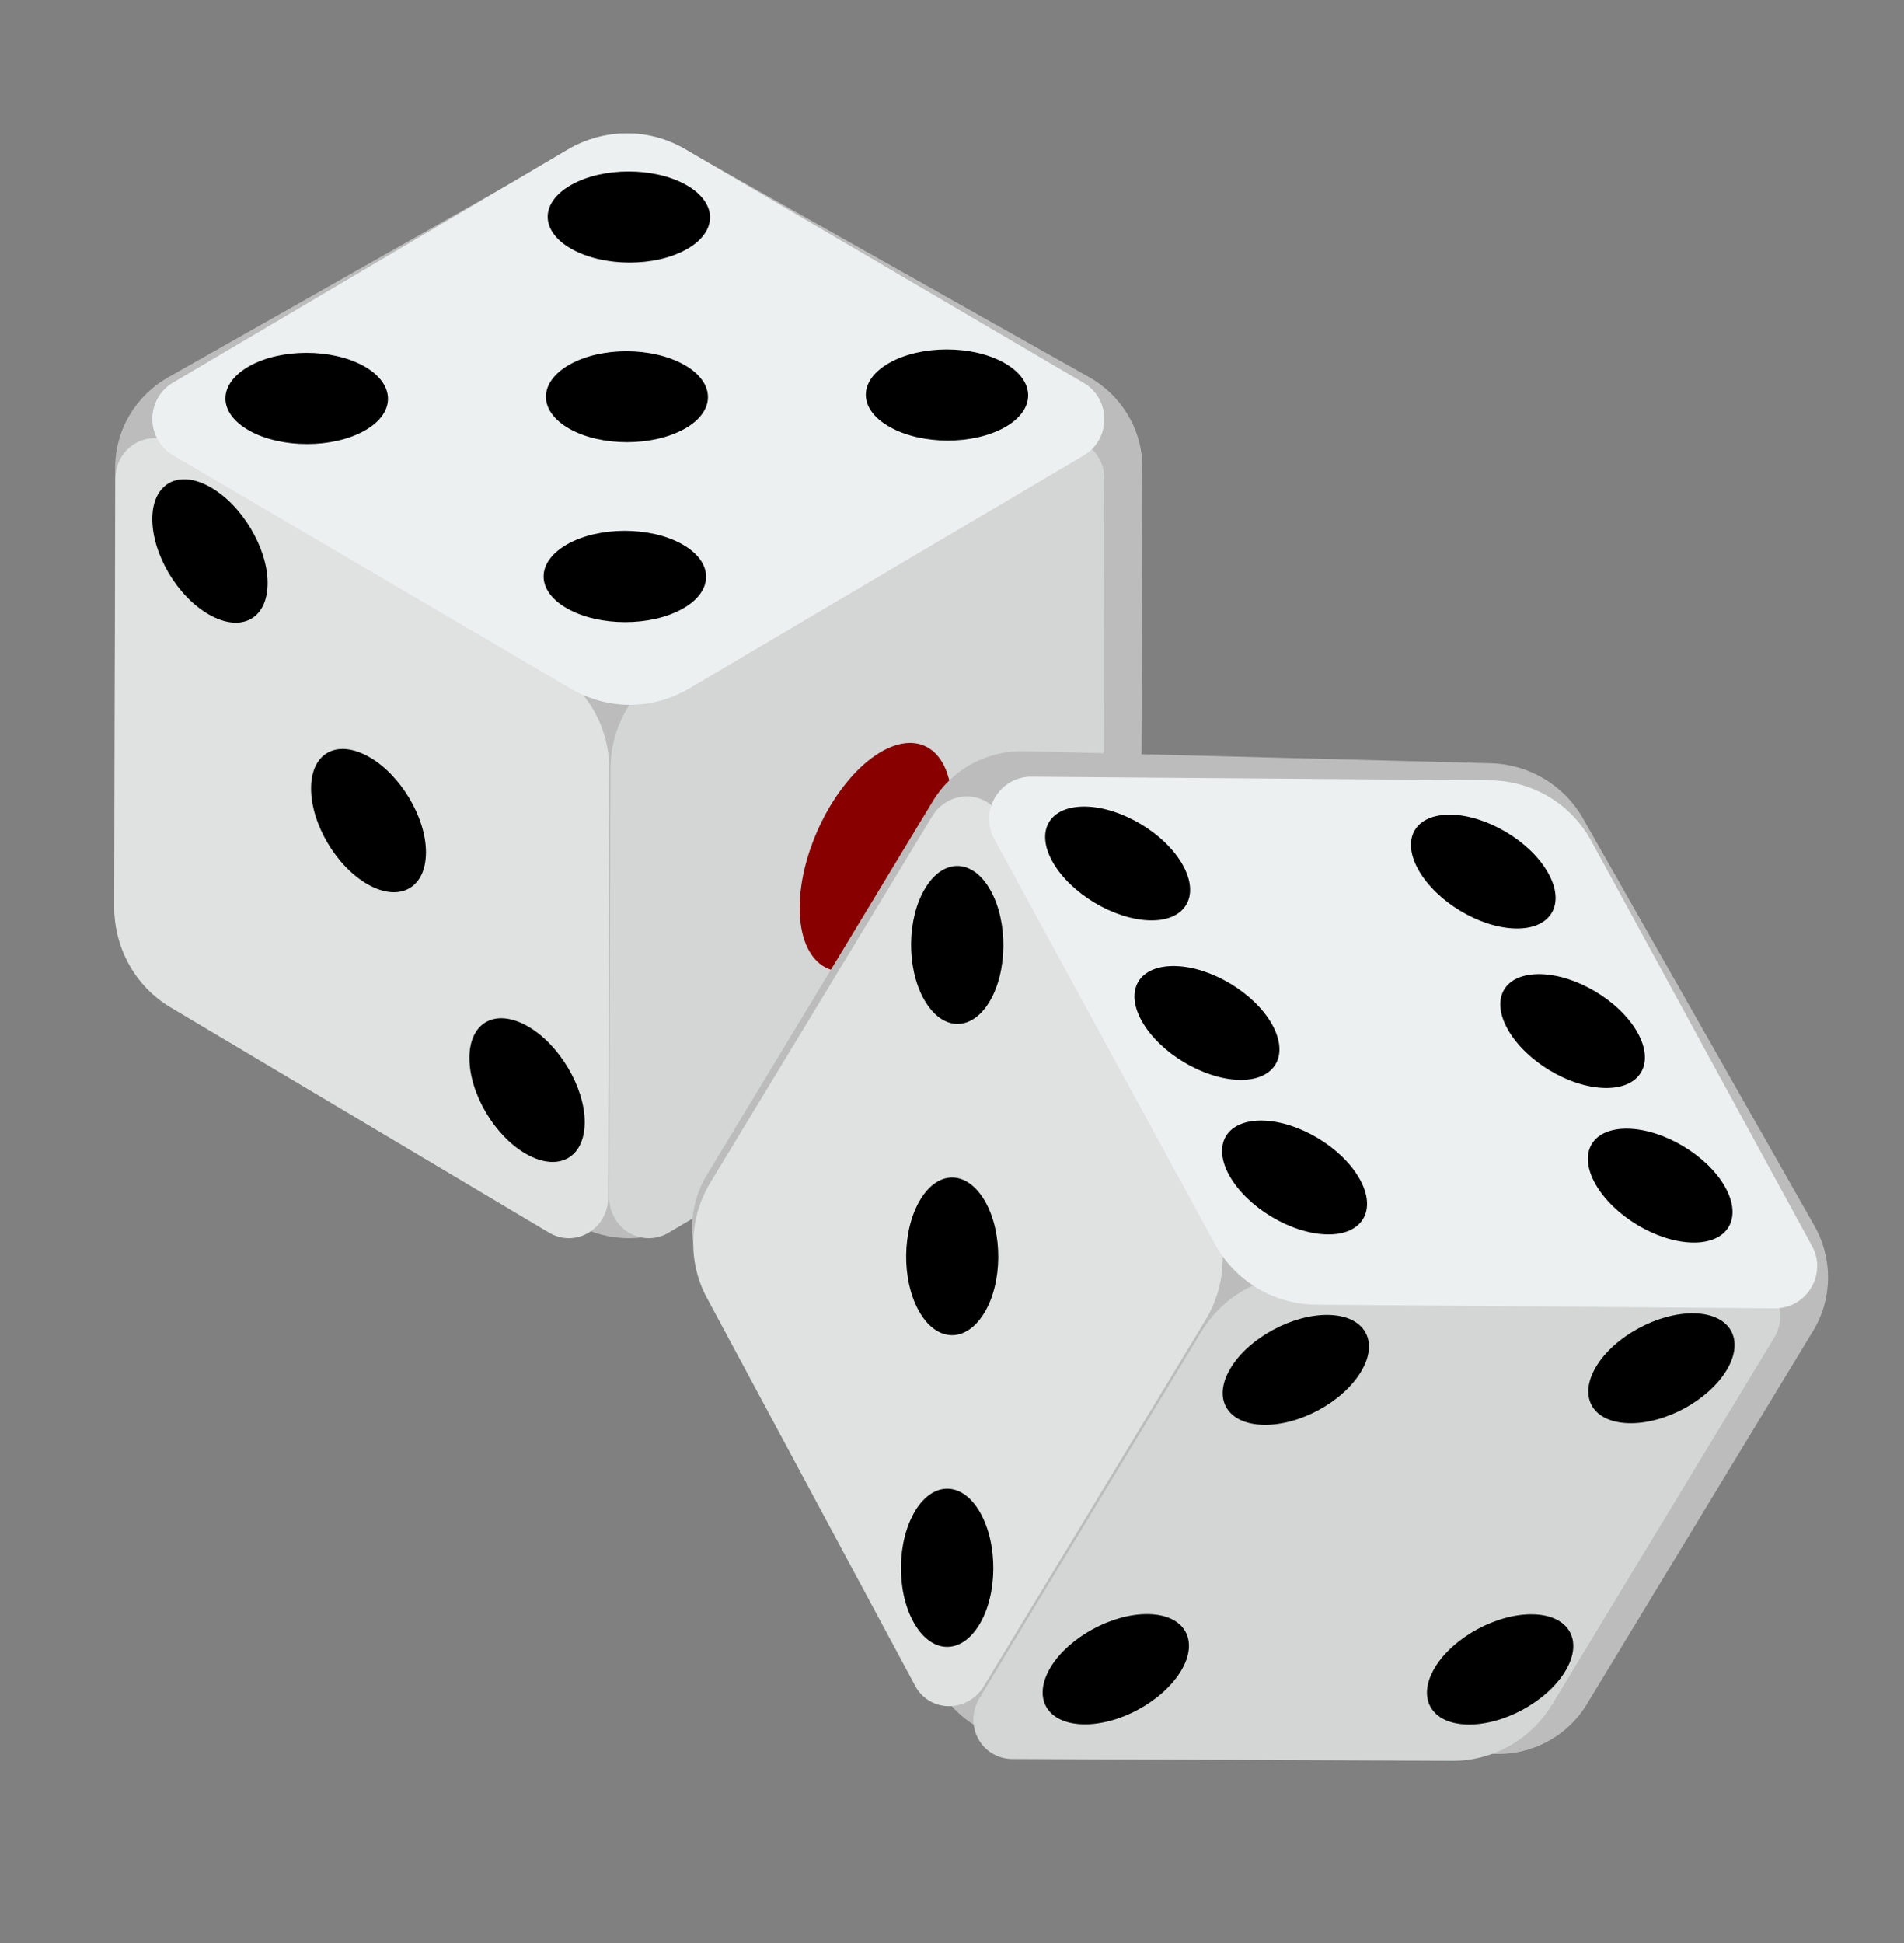 <svg width="50" height="51" viewBox="0 0 50 51" fill="none" xmlns="http://www.w3.org/2000/svg">
<rect x="0" y="0" width="50" height="51" fill="#808080" stroke="none"/>
<g clip-path="url(#clip0_228_2080)">
<path d="M30 12.275L29.963 23.754C29.962 24.232 29.832 24.701 29.587 25.114C29.341 25.528 28.989 25.872 28.565 26.112L17.929 32.13C17.502 32.372 17.017 32.499 16.523 32.5C16.029 32.501 15.544 32.374 15.116 32.134L4.405 26.116C3.977 25.875 3.622 25.529 3.375 25.111C3.128 24.694 2.999 24.221 3 23.739L3.024 12.261C3.025 11.783 3.155 11.314 3.4 10.9C3.645 10.486 3.997 10.141 4.422 9.901L15.071 3.871C15.498 3.628 15.984 3.501 16.478 3.5C16.973 3.499 17.458 3.626 17.887 3.867L28.596 9.897C29.024 10.137 29.379 10.484 29.626 10.902C29.872 11.32 30.002 11.793 30 12.275Z" fill="#BCBCBC"/>
<path d="M29 12.567L28.969 23.823C28.967 24.353 28.83 24.873 28.572 25.332C28.313 25.791 27.942 26.173 27.495 26.439L17.558 32.356C17.4 32.45 17.221 32.5 17.038 32.5C16.856 32.5 16.676 32.451 16.518 32.358C16.36 32.264 16.229 32.129 16.138 31.967C16.047 31.805 15.999 31.621 16 31.434L16.031 20.179C16.033 19.649 16.169 19.128 16.428 18.669C16.687 18.21 17.058 17.828 17.505 17.562L27.442 11.646C28.134 11.233 29.003 11.746 29 12.567Z" fill="#D4D6D6"/>
<path d="M16 20.197L15.969 31.441C15.968 31.627 15.921 31.81 15.83 31.971C15.739 32.132 15.609 32.266 15.453 32.358C15.296 32.451 15.119 32.5 14.938 32.5C14.757 32.5 14.58 32.451 14.424 32.358L4.472 26.438C4.024 26.171 3.651 25.787 3.393 25.324C3.134 24.862 2.999 24.337 3 23.803L3.031 12.559C3.032 12.373 3.08 12.19 3.17 12.029C3.261 11.868 3.391 11.734 3.547 11.642C3.704 11.549 3.881 11.5 4.062 11.5C4.243 11.5 4.42 11.549 4.576 11.642L14.528 17.562C14.976 17.829 15.349 18.213 15.607 18.676C15.866 19.139 16.001 19.663 16 20.197Z" fill="#E0E2E2"/>
<path d="M28.461 11.954L18.093 18.075C17.622 18.352 17.088 18.499 16.543 18.5C15.999 18.501 15.464 18.356 14.993 18.079L4.541 11.948C4.377 11.852 4.24 11.713 4.145 11.546C4.05 11.38 4 11.19 4 10.998C4 10.805 4.049 10.616 4.144 10.449C4.238 10.282 4.374 10.143 4.538 10.046L14.907 3.925C15.378 3.647 15.912 3.501 16.456 3.5C17.001 3.499 17.535 3.645 18.006 3.921L28.459 10.051C29.179 10.473 29.181 11.529 28.461 11.954Z" fill="#ECF0F1"/>
<path d="M18.013 4.85C18.851 5.319 18.856 6.08 18.032 6.543C17.199 7.013 15.853 7.006 15.014 6.538C14.176 6.069 14.171 5.319 15.005 4.85C15.827 4.386 17.174 4.381 18.013 4.85ZM26.367 9.522C27.205 9.991 27.21 10.752 26.387 11.216C25.554 11.684 24.207 11.679 23.369 11.21C22.53 10.741 22.526 9.991 23.359 9.522C24.182 9.059 25.529 9.053 26.367 9.522ZM9.556 9.61C10.394 10.08 10.399 10.841 9.575 11.304C8.742 11.773 7.386 11.773 6.547 11.304C5.709 10.835 5.714 10.08 6.547 9.61C7.371 9.147 8.717 9.142 9.556 9.61ZM17.91 14.283C18.748 14.752 18.753 15.513 17.93 15.976C17.097 16.446 15.74 16.446 14.902 15.976C14.064 15.508 14.069 14.752 14.902 14.283C15.725 13.82 17.072 13.814 17.91 14.283ZM17.961 9.572C18.791 10.036 18.805 10.791 17.981 11.254C17.148 11.723 15.791 11.723 14.963 11.26C14.125 10.791 14.13 10.036 14.963 9.566C15.786 9.103 17.123 9.103 17.961 9.572ZM5.515 12.781C6.352 13.249 7.031 14.388 7.028 15.31C7.025 16.243 6.343 16.608 5.504 16.14C4.666 15.671 3.997 14.55 4 13.616C4.003 12.694 4.676 12.311 5.515 12.781ZM13.841 26.928C14.679 27.396 15.357 28.535 15.355 29.457C15.352 30.39 14.669 30.767 13.831 30.298C12.992 29.829 12.324 28.697 12.327 27.764C12.329 26.841 13.002 26.459 13.841 26.928ZM9.683 19.862C10.511 20.326 11.189 21.453 11.186 22.376C11.184 23.308 10.501 23.685 9.672 23.222C8.834 22.753 8.165 21.621 8.169 20.687C8.171 19.764 8.844 19.393 9.682 19.862H9.683Z" fill="black"/>
<path d="M22.994 19.824C21.896 20.563 20.997 22.361 21 23.834C21.004 25.322 21.909 25.923 23.007 25.184C24.118 24.436 25.004 22.629 25 21.14C24.997 19.669 24.105 19.076 22.993 19.824H22.994Z" fill="#880000"/>
<path d="M47.618 34.924L41.667 44.739C41.419 45.148 41.066 45.483 40.642 45.711C40.218 45.94 39.739 46.053 39.252 46.04L27.032 45.718C26.541 45.705 26.059 45.565 25.636 45.311C25.212 45.057 24.861 44.699 24.618 44.272L18.541 33.6C18.298 33.173 18.172 32.694 18.176 32.209C18.179 31.724 18.312 31.252 18.562 30.84L24.502 21.019C24.75 20.61 25.103 20.274 25.526 20.046C25.95 19.817 26.43 19.703 26.917 19.716L39.156 20.034C39.647 20.047 40.129 20.188 40.553 20.442C40.977 20.696 41.328 21.055 41.571 21.482L47.641 32.163C47.884 32.59 48.01 33.07 48.005 33.555C48.001 34.04 47.868 34.512 47.618 34.924Z" fill="#BCBCBC"/>
<path d="M46.592 35.11L40.761 44.737C40.486 45.19 40.1 45.566 39.642 45.825C39.183 46.085 38.668 46.221 38.147 46.219L26.579 46.171C26.395 46.17 26.216 46.12 26.059 46.026C25.903 45.933 25.774 45.798 25.687 45.636C25.6 45.475 25.557 45.292 25.562 45.106C25.568 44.92 25.622 44.738 25.719 44.578L31.551 34.952C31.825 34.498 32.211 34.123 32.669 33.863C33.128 33.602 33.643 33.467 34.164 33.469L45.732 33.518C46.539 33.521 47.018 34.408 46.592 35.11L46.592 35.11Z" fill="#D4D6D6"/>
<path d="M31.658 34.647L25.832 44.264C25.735 44.423 25.6 44.555 25.439 44.646C25.279 44.737 25.098 44.785 24.916 44.784C24.734 44.783 24.557 44.733 24.402 44.64C24.247 44.547 24.121 44.414 24.035 44.253L18.558 34.056C18.311 33.596 18.19 33.075 18.207 32.546C18.224 32.016 18.378 31.497 18.655 31.04L24.481 21.423C24.577 21.264 24.712 21.132 24.873 21.041C25.034 20.95 25.214 20.902 25.396 20.903C25.578 20.904 25.756 20.954 25.91 21.047C26.065 21.14 26.192 21.273 26.278 21.434L31.755 31.631C32.002 32.091 32.123 32.612 32.106 33.141C32.089 33.671 31.934 34.19 31.658 34.647Z" fill="#E0E2E2"/>
<path d="M46.608 34.341L34.564 34.245C34.017 34.241 33.483 34.091 33.016 33.812C32.549 33.532 32.165 33.132 31.904 32.652L26.107 22.017C26.015 21.85 25.97 21.661 25.974 21.469C25.979 21.277 26.034 21.089 26.133 20.924C26.232 20.759 26.372 20.622 26.539 20.528C26.706 20.433 26.895 20.384 27.085 20.386L39.13 20.482C39.676 20.486 40.21 20.636 40.677 20.915C41.144 21.195 41.528 21.595 41.789 22.074L47.587 32.71C47.986 33.443 47.443 34.348 46.608 34.341Z" fill="#ECF0F1"/>
<path d="M40.653 22.91C41.12 23.737 40.731 24.392 39.797 24.371C38.852 24.35 37.717 23.662 37.25 22.835C36.784 22.008 37.168 21.363 38.113 21.384C39.047 21.404 40.188 22.083 40.653 22.91ZM45.3 31.153C45.766 31.98 45.377 32.634 44.442 32.614C43.498 32.593 42.363 31.904 41.896 31.077C41.43 30.25 41.814 29.605 42.759 29.626C43.693 29.647 44.834 30.326 45.3 31.153ZM31.056 22.697C31.522 23.524 31.133 24.179 30.2 24.158C29.253 24.137 28.108 23.449 27.642 22.622C27.176 21.795 27.57 21.149 28.516 21.171C29.449 21.192 30.59 21.871 31.056 22.697ZM35.702 30.94C36.169 31.767 35.779 32.422 34.845 32.4C33.9 32.38 32.755 31.691 32.288 30.864C31.822 30.037 32.216 29.392 33.161 29.414C34.095 29.433 35.236 30.113 35.702 30.94ZM42.999 27.097C43.465 27.924 43.076 28.578 42.142 28.557C41.197 28.537 40.062 27.848 39.596 27.021C39.13 26.194 39.513 25.549 40.459 25.57C41.392 25.59 42.533 26.27 42.999 27.097ZM33.402 26.884C33.867 27.711 33.479 28.366 32.544 28.344C31.6 28.323 30.454 27.635 29.988 26.808C29.521 25.981 29.916 25.336 30.861 25.358C31.795 25.377 32.936 26.056 33.402 26.884ZM26.008 23.363C26.474 24.189 26.46 25.508 25.982 26.297C25.498 27.096 24.733 27.062 24.266 26.235C23.8 25.408 23.814 24.108 24.298 23.311C24.776 22.521 25.542 22.535 26.007 23.362L26.008 23.363ZM25.743 39.708C26.21 40.535 26.196 41.855 25.718 42.644C25.234 43.442 24.463 43.419 23.997 42.591C23.531 41.763 23.55 40.455 24.034 39.656C24.512 38.867 25.277 38.881 25.743 39.708ZM25.876 31.545C26.336 32.362 26.328 33.672 25.849 34.46C25.366 35.259 24.596 35.236 24.135 34.419C23.668 33.59 23.687 32.281 24.171 31.483C24.649 30.694 25.409 30.718 25.876 31.545ZM44.498 34.473C43.549 34.449 42.389 35.079 41.915 35.871C41.436 36.672 41.824 37.332 42.774 37.356C43.724 37.38 44.867 36.757 45.346 35.957C45.819 35.165 45.448 34.496 44.498 34.473ZM30.169 42.368C29.22 42.344 28.06 42.975 27.587 43.767C27.107 44.567 27.49 45.236 28.44 45.26C29.389 45.284 30.538 44.653 31.017 43.852C31.491 43.061 31.12 42.391 30.169 42.368ZM34.897 34.515C33.947 34.491 32.787 35.122 32.314 35.913C31.834 36.714 32.223 37.375 33.173 37.398C34.122 37.422 35.265 36.8 35.744 35.999C36.218 35.208 35.847 34.538 34.897 34.515ZM40.262 42.373C39.313 42.349 38.153 42.981 37.68 43.772C37.2 44.572 37.583 45.242 38.532 45.265C39.482 45.288 40.631 44.658 41.11 43.857C41.584 43.066 41.212 42.396 40.262 42.373Z" fill="black"/>
</g>
<defs>
<clipPath id="clip0_228_2080">
<rect width="50" height="50" fill="white" transform="translate(0 0.5)"/>
</clipPath>
</defs>
</svg>
